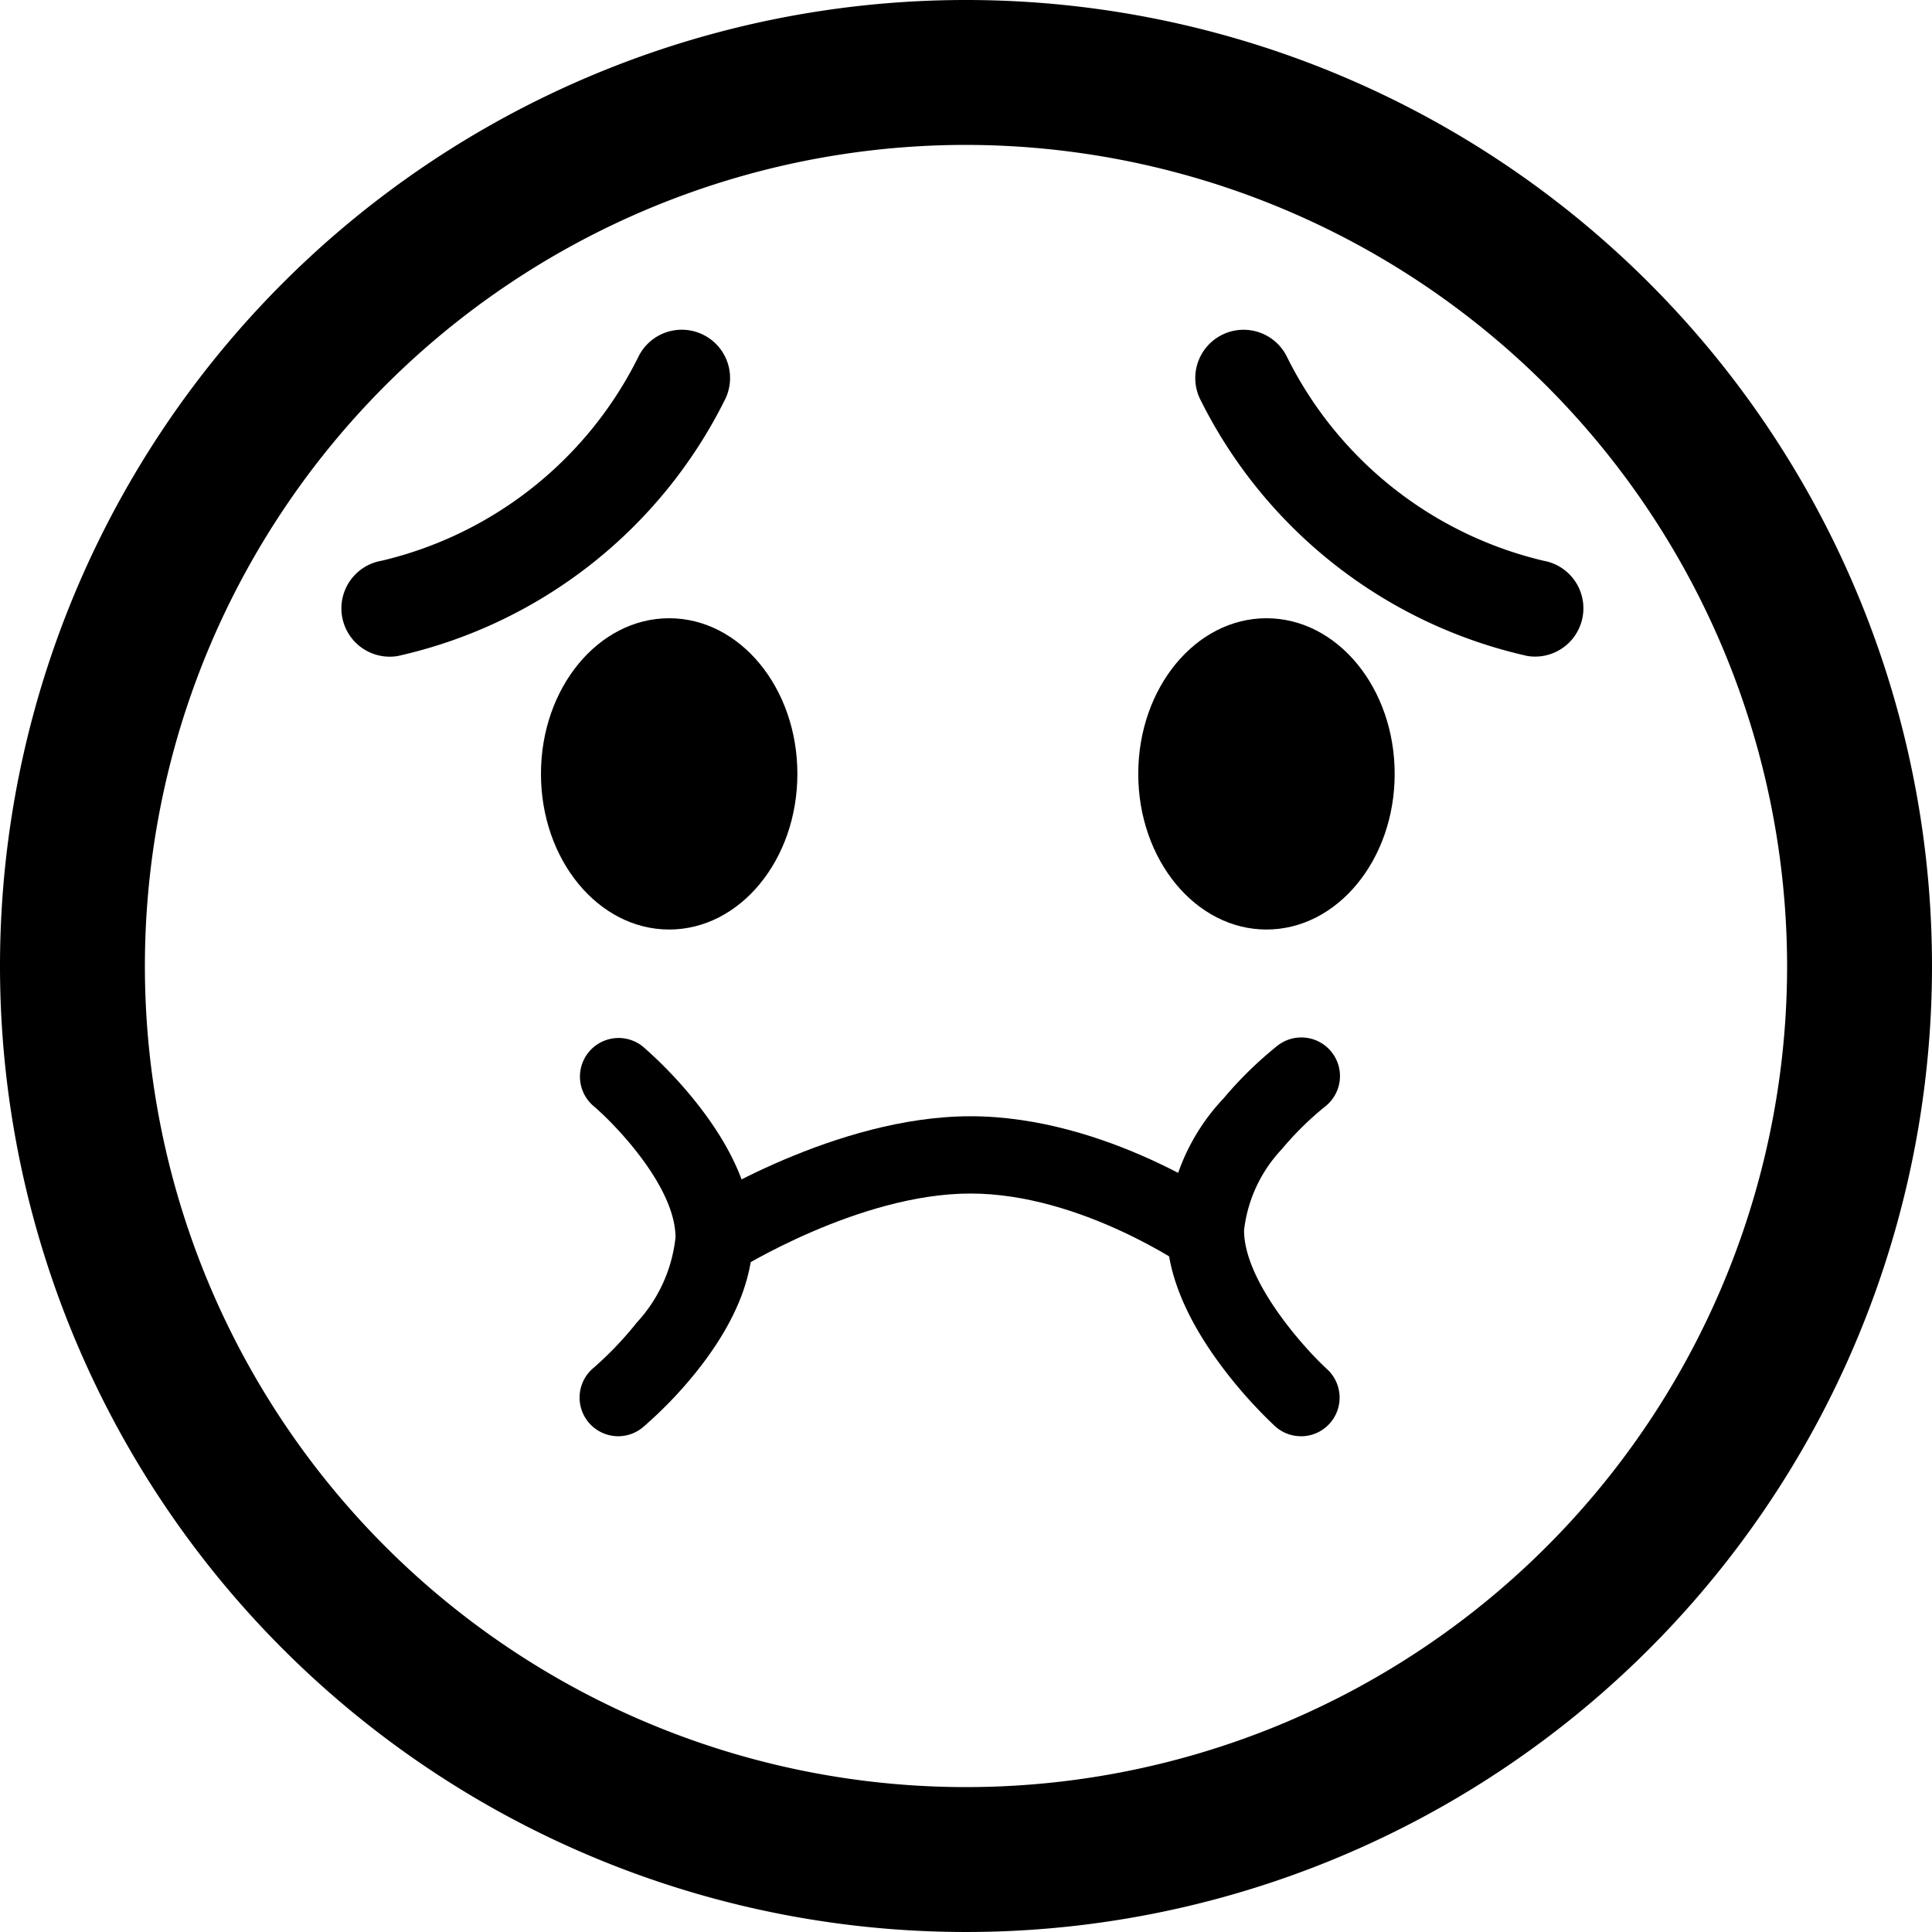 <svg xmlns="http://www.w3.org/2000/svg" xmlns:xlink="http://www.w3.org/1999/xlink" width="100" height="100" viewBox="0 0 100 100">
  <defs>
    <clipPath id="clip-Nauseated-Face">
      <rect width="100" height="100"/>
    </clipPath>
  </defs>
  <g id="Nauseated-Face" clip-path="url(#clip-Nauseated-Face)">
    <path id="Path_39" data-name="Path 39" transform="translate(32 38)" fill="#707070"/>
    <g id="Group_187" data-name="Group 187">
      <path id="Path_4" data-name="Path 4" d="M50,7.5A42.5,42.5,0,1,0,92.5,50,42.548,42.548,0,0,0,50,7.5M50,0A50,50,0,1,1,0,50,50,50,0,0,1,50,0Z"/>
      <g id="Group_186" data-name="Group 186">
        <g id="Group_185" data-name="Group 185">
          <g id="Group_183" data-name="Group 183" transform="translate(-0.172)">
            <path id="Path_20" data-name="Path 20" d="M18.7,15.407a2.522,2.522,0,0,1-.355-.025A25,25,0,0,1,.3,3.69,2.5,2.5,0,0,1,4.694,1.3h0a19.955,19.955,0,0,0,14.35,9.131,2.5,2.5,0,0,1-.349,4.975Z" transform="translate(17.172 33.038) rotate(-71)"/>
            <path id="Path_20-2" data-name="Path 20" d="M18.7,0a2.522,2.522,0,0,0-.355.025A25,25,0,0,0,.3,11.717a2.5,2.5,0,0,0,4.392,2.389h0a19.955,19.955,0,0,1,14.35-9.131A2.5,2.5,0,0,0,18.7,0Z" transform="translate(68.26 38.054) rotate(-109)"/>
          </g>
          <g id="Group_184" data-name="Group 184" transform="translate(0.094)">
            <ellipse id="Ellipse_4" data-name="Ellipse 4" cx="6.636" cy="8.056" rx="6.636" ry="8.056" transform="translate(58.822 32)"/>
            <ellipse id="Ellipse_14" data-name="Ellipse 14" cx="6.636" cy="8.056" rx="6.636" ry="8.056" transform="translate(27.906 32)"/>
          </g>
        </g>
        <g id="Group_182" data-name="Group 182" transform="translate(-2.542)">
          <path id="Path_72" data-name="Path 72" d="M1298.907,416.339a2,2,0,0,1-1.28-3.538,18.022,18.022,0,0,0,2.243-2.35,7.7,7.7,0,0,0,2-4.4c0-2.634-3.151-5.882-4.254-6.812a2,2,0,0,1,2.578-3.058,22.1,22.1,0,0,1,2.761,2.9c1.935,2.44,2.915,4.786,2.915,6.972s-.983,4.528-2.921,6.95a21.752,21.752,0,0,1-2.766,2.872A1.992,1.992,0,0,1,1298.907,416.339Z" transform="translate(-1264.364 -342)"/>
          <path id="Path_73" data-name="Path 73" d="M1306.618,405.6l-2.153-3.371c.3-.19,7.368-4.658,14.344-4.658,7.031,0,13.347,4.446,13.613,4.635l-2.322,3.257c-.052-.037-5.56-3.892-11.29-3.892C1313.016,401.569,1306.681,405.558,1306.618,405.6Z" transform="translate(-1266.035 -339.794)"/>
          <path id="Path_74" data-name="Path 74" d="M1305.846,416.339a1.993,1.993,0,0,1-1.347-.522,24.1,24.1,0,0,1-2.725-3.05c-1.907-2.539-2.874-4.925-2.874-7.091a10.792,10.792,0,0,1,2.942-6.827,19.918,19.918,0,0,1,2.784-2.721,2,2,0,1,1,2.439,3.17,16.131,16.131,0,0,0-2.209,2.181,7.335,7.335,0,0,0-1.956,4.2c0,2.672,3.179,6.17,4.293,7.185a2,2,0,0,1-1.348,3.478Z" transform="translate(-1235.966 -342)"/>
        </g>
      </g>
    </g>
  </g>
</svg>
